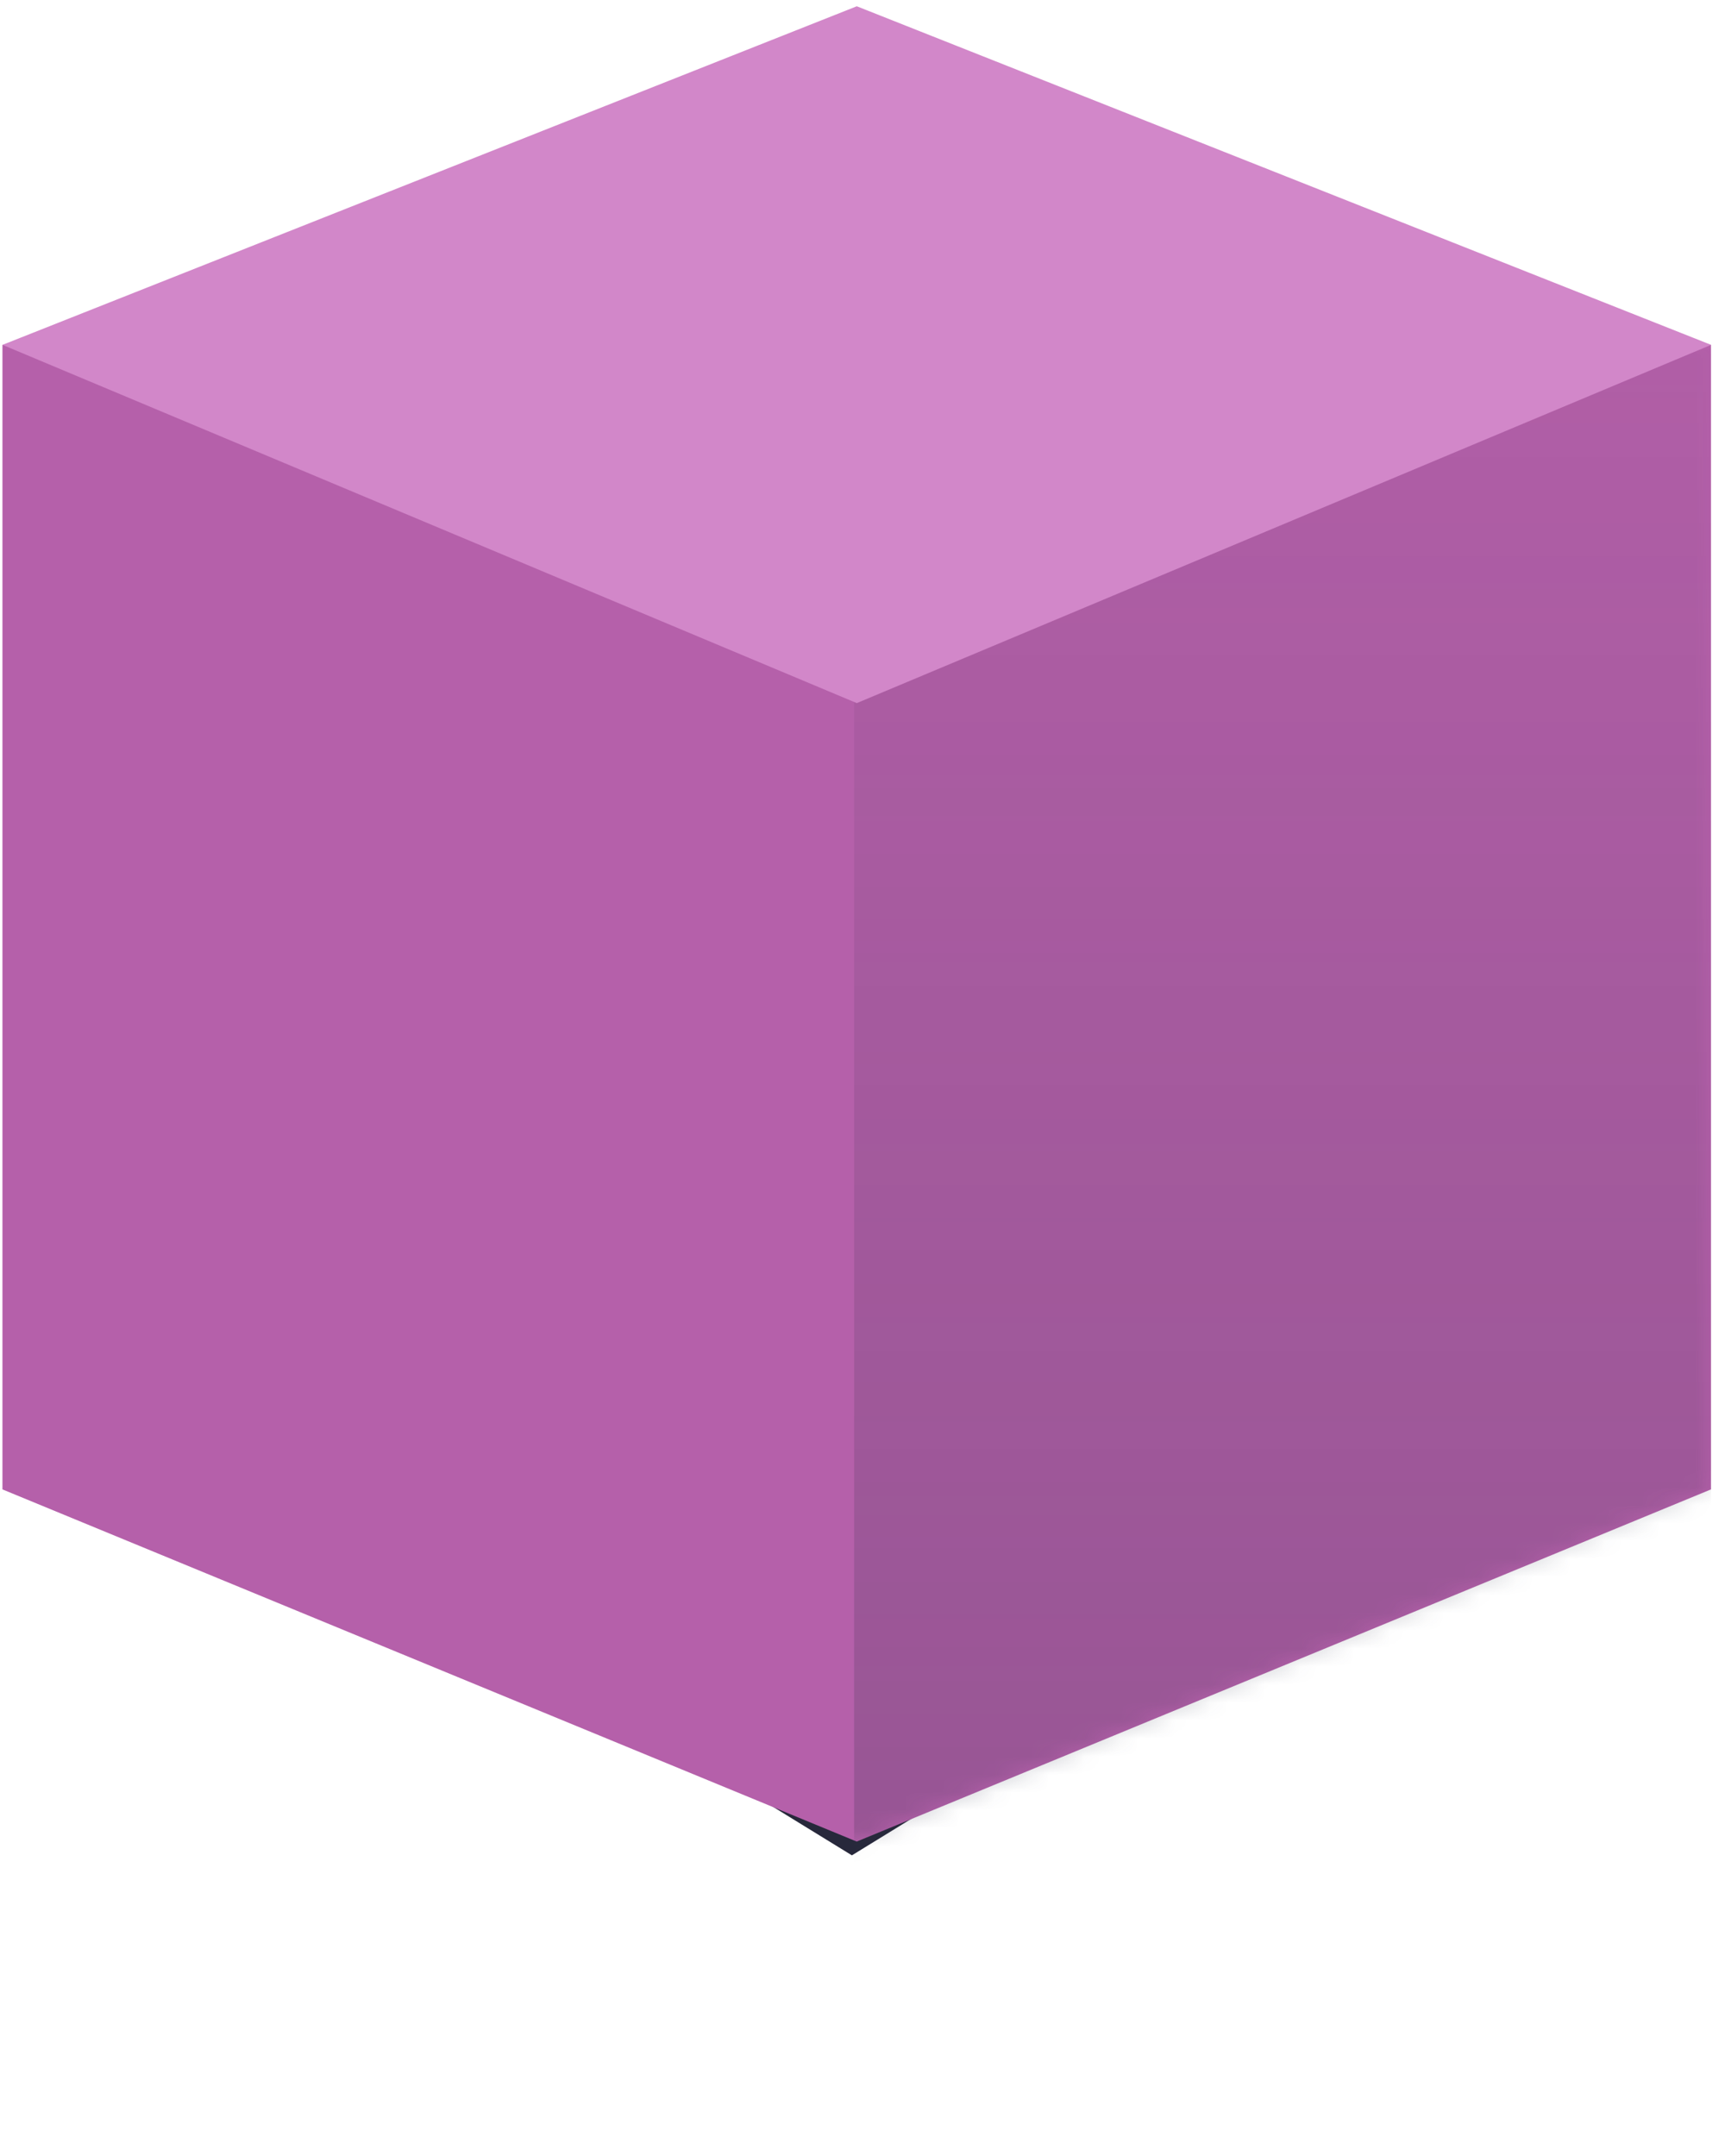 <?xml version="1.0" encoding="UTF-8"?>
<svg width="96px" height="120px" viewBox="0 0 96 120" version="1.1" xmlns="http://www.w3.org/2000/svg" xmlns:xlink="http://www.w3.org/1999/xlink">
    <!-- Generator: Sketch 50.2 (55047) - http://www.bohemiancoding.com/sketch -->
    <title>square</title>
    <desc>Created with Sketch.</desc>
    <defs>
        <filter x="-38.9%" y="-65.0%" width="177.8%" height="230.0%" filterUnits="objectBoundingBox" id="filter-1">
            <feGaussianBlur stdDeviation="7.439" in="SourceGraphic"></feGaussianBlur>
        </filter>
        <polygon id="path-2" points="0.269 0.93 0.269 64.632 47.811 84.233 95.354 64.632 95.354 0.93"></polygon>
        <linearGradient x1="50%" y1="-3.597%" x2="50%" y2="89.653%" id="linearGradient-4">
            <stop stop-color="#27283B" stop-opacity="0" offset="0%"></stop>
            <stop stop-color="#324366" offset="100%"></stop>
        </linearGradient>
    </defs>
    <g id="Welcome" stroke="none" stroke-width="1" fill="none" fill-rule="evenodd">
        <g id="Desktop-HD-Copy-2" transform="translate(-610, -421)">
            <g id="square" transform="translate(609.867, 421.266)">
                <polygon id="Path-2-Copy" fill="#27283B" filter="url(#filter-1)" points="18.846 85.353 47.543 103 76.239 85.353 47.543 68.675"></polygon>
                <g id="Path-4" transform="translate(0, 18)">
                    <mask id="mask-3" fill="white">
                        <use xlink:href="#path-2"></use>
                    </mask>
                    <use id="Mask" fill="#b560aa" xlink:href="#path-2"></use>
                    <polygon fill="url(#linearGradient-4)" mask="url(#mask-3)" points="47.666 21.343 47.666 536.092 95.363 512.427 95.363 1.136 47.666 7.949"></polygon>
                </g>
                <polygon id="Path-2" fill="#d287c9" points="0.273 18.928 47.815 38.868 95.358 18.928 47.815 0.083"></polygon>
            </g>
        </g>
    </g>
</svg>

